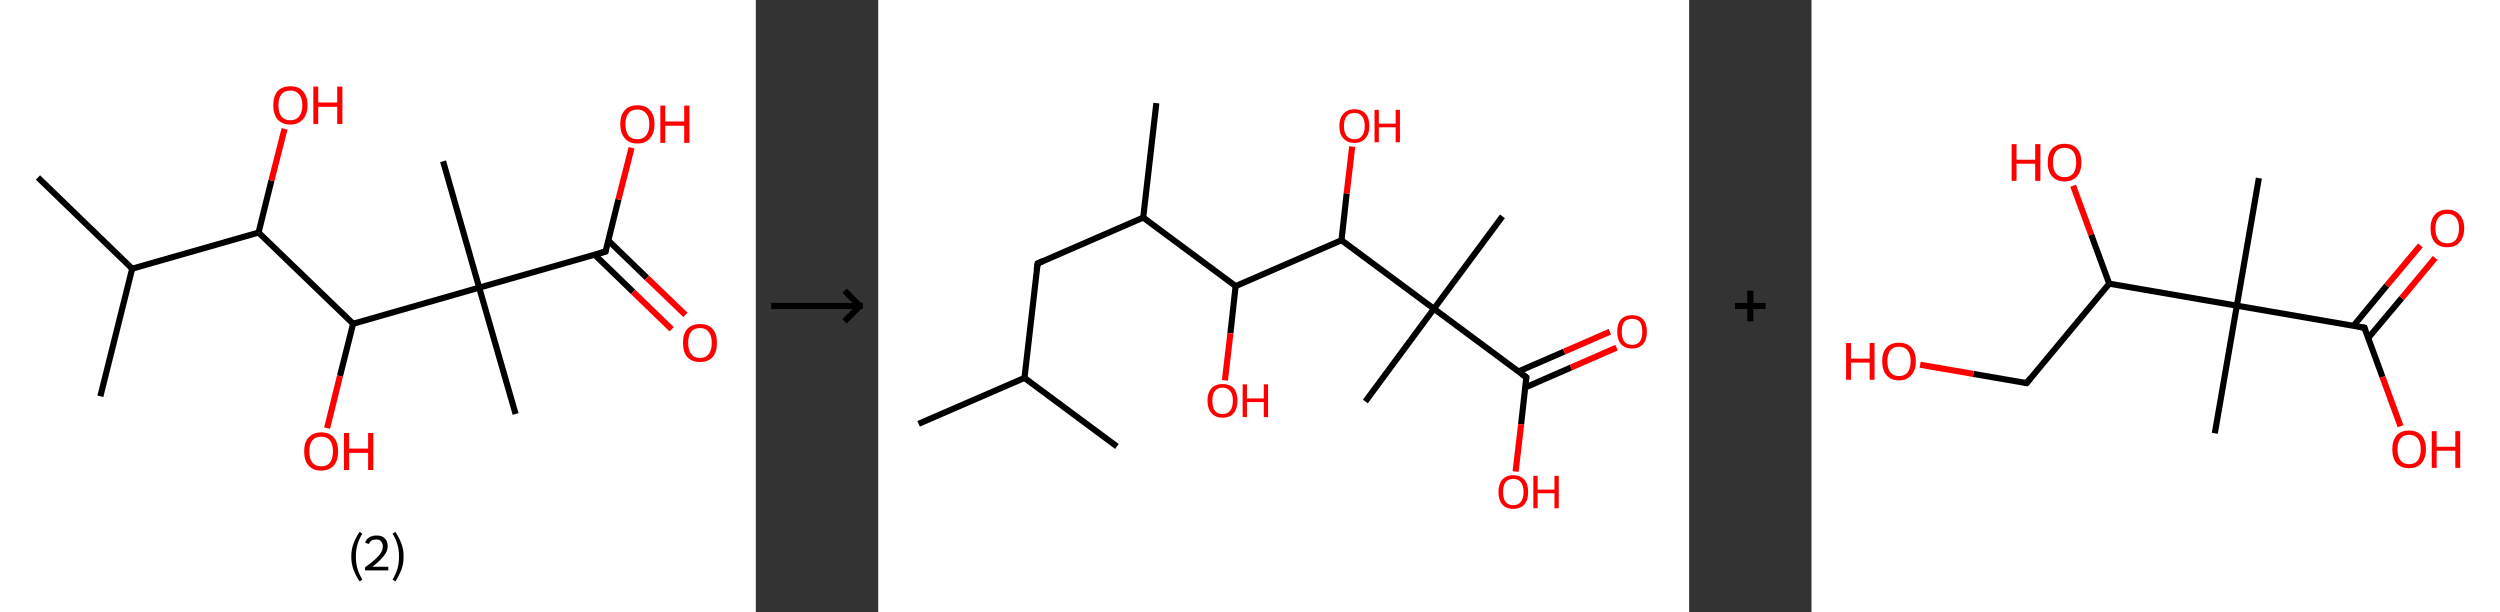 <?xml version='1.0' encoding='ASCII' standalone='yes'?>
<svg xmlns="http://www.w3.org/2000/svg" xmlns:xlink="http://www.w3.org/1999/xlink" version="1.1" width="817.0px" viewBox="0 0 817.0 200.0" height="200.0px">
  <rect x="0" y="0" width="817.0" height="200.0" fill="#333333" stroke="none"/>
  <g>
    <g transform="translate(0, 0) scale(1 1) "><!-- END OF HEADER -->
<rect style="opacity:1.0;fill:#FFFFFF;stroke:none" width="247.0" height="200.0" x="0.0" y="0.0"> </rect>
<path class="bond-0 atom-0 atom-1" d="M 12.4,58.0 L 43.2,87.8" style="fill:none;fill-rule:evenodd;stroke:#000000;stroke-width:2.0px;stroke-linecap:butt;stroke-linejoin:miter;stroke-opacity:1"/>
<path class="bond-1 atom-1 atom-2" d="M 43.2,87.8 L 32.8,129.5" style="fill:none;fill-rule:evenodd;stroke:#000000;stroke-width:2.0px;stroke-linecap:butt;stroke-linejoin:miter;stroke-opacity:1"/>
<path class="bond-2 atom-1 atom-3" d="M 43.2,87.8 L 84.5,76.0" style="fill:none;fill-rule:evenodd;stroke:#000000;stroke-width:2.0px;stroke-linecap:butt;stroke-linejoin:miter;stroke-opacity:1"/>
<path class="bond-3 atom-3 atom-4" d="M 84.5,76.0 L 88.7,59.0" style="fill:none;fill-rule:evenodd;stroke:#000000;stroke-width:2.0px;stroke-linecap:butt;stroke-linejoin:miter;stroke-opacity:1"/>
<path class="bond-3 atom-3 atom-4" d="M 88.7,59.0 L 93.0,42.1" style="fill:none;fill-rule:evenodd;stroke:#FF0000;stroke-width:2.0px;stroke-linecap:butt;stroke-linejoin:miter;stroke-opacity:1"/>
<path class="bond-4 atom-3 atom-5" d="M 84.5,76.0 L 115.4,105.8" style="fill:none;fill-rule:evenodd;stroke:#000000;stroke-width:2.0px;stroke-linecap:butt;stroke-linejoin:miter;stroke-opacity:1"/>
<path class="bond-5 atom-5 atom-6" d="M 115.4,105.8 L 111.1,122.9" style="fill:none;fill-rule:evenodd;stroke:#000000;stroke-width:2.0px;stroke-linecap:butt;stroke-linejoin:miter;stroke-opacity:1"/>
<path class="bond-5 atom-5 atom-6" d="M 111.1,122.9 L 106.9,139.9" style="fill:none;fill-rule:evenodd;stroke:#FF0000;stroke-width:2.0px;stroke-linecap:butt;stroke-linejoin:miter;stroke-opacity:1"/>
<path class="bond-6 atom-5 atom-7" d="M 115.4,105.8 L 156.6,94.0" style="fill:none;fill-rule:evenodd;stroke:#000000;stroke-width:2.0px;stroke-linecap:butt;stroke-linejoin:miter;stroke-opacity:1"/>
<path class="bond-7 atom-7 atom-8" d="M 156.6,94.0 L 144.8,52.7" style="fill:none;fill-rule:evenodd;stroke:#000000;stroke-width:2.0px;stroke-linecap:butt;stroke-linejoin:miter;stroke-opacity:1"/>
<path class="bond-8 atom-7 atom-9" d="M 156.6,94.0 L 168.5,135.3" style="fill:none;fill-rule:evenodd;stroke:#000000;stroke-width:2.0px;stroke-linecap:butt;stroke-linejoin:miter;stroke-opacity:1"/>
<path class="bond-9 atom-7 atom-10" d="M 156.6,94.0 L 197.9,82.2" style="fill:none;fill-rule:evenodd;stroke:#000000;stroke-width:2.0px;stroke-linecap:butt;stroke-linejoin:miter;stroke-opacity:1"/>
<path class="bond-10 atom-10 atom-11" d="M 194.3,83.2 L 206.9,95.4" style="fill:none;fill-rule:evenodd;stroke:#000000;stroke-width:2.0px;stroke-linecap:butt;stroke-linejoin:miter;stroke-opacity:1"/>
<path class="bond-10 atom-10 atom-11" d="M 206.9,95.4 L 219.5,107.6" style="fill:none;fill-rule:evenodd;stroke:#FF0000;stroke-width:2.0px;stroke-linecap:butt;stroke-linejoin:miter;stroke-opacity:1"/>
<path class="bond-10 atom-10 atom-11" d="M 198.8,78.6 L 211.4,90.8" style="fill:none;fill-rule:evenodd;stroke:#000000;stroke-width:2.0px;stroke-linecap:butt;stroke-linejoin:miter;stroke-opacity:1"/>
<path class="bond-10 atom-10 atom-11" d="M 211.4,90.8 L 224.0,102.9" style="fill:none;fill-rule:evenodd;stroke:#FF0000;stroke-width:2.0px;stroke-linecap:butt;stroke-linejoin:miter;stroke-opacity:1"/>
<path class="bond-11 atom-10 atom-12" d="M 197.9,82.2 L 202.1,65.2" style="fill:none;fill-rule:evenodd;stroke:#000000;stroke-width:2.0px;stroke-linecap:butt;stroke-linejoin:miter;stroke-opacity:1"/>
<path class="bond-11 atom-10 atom-12" d="M 202.1,65.2 L 206.4,48.3" style="fill:none;fill-rule:evenodd;stroke:#FF0000;stroke-width:2.0px;stroke-linecap:butt;stroke-linejoin:miter;stroke-opacity:1"/>
<path d="M 195.8,82.8 L 197.9,82.2 L 198.1,81.3" style="fill:none;stroke:#000000;stroke-width:2.0px;stroke-linecap:butt;stroke-linejoin:miter;stroke-opacity:1;"/>
<path class="atom-4" d="M 89.3 34.4 Q 89.3 31.5, 90.7 29.8 Q 92.2 28.2, 94.9 28.2 Q 97.6 28.2, 99.0 29.8 Q 100.5 31.5, 100.5 34.4 Q 100.5 37.3, 99.0 39.0 Q 97.5 40.7, 94.9 40.7 Q 92.2 40.7, 90.7 39.0 Q 89.3 37.3, 89.3 34.4 M 94.9 39.3 Q 96.7 39.3, 97.7 38.1 Q 98.8 36.8, 98.8 34.4 Q 98.8 32.0, 97.7 30.8 Q 96.7 29.6, 94.9 29.6 Q 93.0 29.6, 92.0 30.8 Q 91.0 32.0, 91.0 34.4 Q 91.0 36.8, 92.0 38.1 Q 93.0 39.3, 94.9 39.3 " fill="#FF0000"/>
<path class="atom-4" d="M 102.4 28.3 L 104.0 28.3 L 104.0 33.5 L 110.2 33.5 L 110.2 28.3 L 111.9 28.3 L 111.9 40.5 L 110.2 40.5 L 110.2 34.9 L 104.0 34.9 L 104.0 40.5 L 102.4 40.5 L 102.4 28.3 " fill="#FF0000"/>
<path class="atom-6" d="M 99.4 147.5 Q 99.4 144.6, 100.8 143.0 Q 102.3 141.3, 105.0 141.3 Q 107.7 141.3, 109.1 143.0 Q 110.5 144.6, 110.5 147.5 Q 110.5 150.5, 109.1 152.1 Q 107.6 153.8, 105.0 153.8 Q 102.3 153.8, 100.8 152.1 Q 99.4 150.5, 99.4 147.5 M 105.0 152.4 Q 106.8 152.4, 107.8 151.2 Q 108.8 149.9, 108.8 147.5 Q 108.8 145.1, 107.8 143.9 Q 106.8 142.7, 105.0 142.7 Q 103.1 142.7, 102.1 143.9 Q 101.1 145.1, 101.1 147.5 Q 101.1 150.0, 102.1 151.2 Q 103.1 152.4, 105.0 152.4 " fill="#FF0000"/>
<path class="atom-6" d="M 112.4 141.5 L 114.1 141.5 L 114.1 146.6 L 120.3 146.6 L 120.3 141.5 L 122.0 141.5 L 122.0 153.6 L 120.3 153.6 L 120.3 148.0 L 114.1 148.0 L 114.1 153.6 L 112.4 153.6 L 112.4 141.5 " fill="#FF0000"/>
<path class="atom-11" d="M 223.2 112.0 Q 223.2 109.1, 224.6 107.5 Q 226.1 105.9, 228.8 105.9 Q 231.5 105.9, 232.9 107.5 Q 234.3 109.1, 234.3 112.0 Q 234.3 115.0, 232.9 116.7 Q 231.4 118.3, 228.8 118.3 Q 226.1 118.3, 224.6 116.7 Q 223.2 115.0, 223.2 112.0 M 228.8 117.0 Q 230.6 117.0, 231.6 115.7 Q 232.6 114.5, 232.6 112.0 Q 232.6 109.7, 231.6 108.5 Q 230.6 107.2, 228.8 107.2 Q 226.9 107.2, 225.9 108.4 Q 224.9 109.6, 224.9 112.0 Q 224.9 114.5, 225.9 115.7 Q 226.9 117.0, 228.8 117.0 " fill="#FF0000"/>
<path class="atom-12" d="M 202.7 40.6 Q 202.7 37.6, 204.2 36.0 Q 205.6 34.4, 208.3 34.4 Q 211.0 34.4, 212.4 36.0 Q 213.9 37.6, 213.9 40.6 Q 213.9 43.5, 212.4 45.2 Q 211.0 46.9, 208.3 46.9 Q 205.6 46.9, 204.2 45.2 Q 202.7 43.5, 202.7 40.6 M 208.3 45.5 Q 210.1 45.5, 211.1 44.3 Q 212.2 43.0, 212.2 40.6 Q 212.2 38.2, 211.1 37.0 Q 210.1 35.8, 208.3 35.8 Q 206.4 35.8, 205.4 37.0 Q 204.4 38.2, 204.4 40.6 Q 204.4 43.0, 205.4 44.3 Q 206.4 45.5, 208.3 45.5 " fill="#FF0000"/>
<path class="atom-12" d="M 215.8 34.5 L 217.4 34.5 L 217.4 39.7 L 223.6 39.7 L 223.6 34.5 L 225.3 34.5 L 225.3 46.7 L 223.6 46.7 L 223.6 41.1 L 217.4 41.1 L 217.4 46.7 L 215.8 46.7 L 215.8 34.5 " fill="#FF0000"/>
<path class="legend" d="M 114.8 181.9 Q 114.8 179.6, 115.5 177.7 Q 116.2 175.8, 117.5 173.8 L 118.4 174.4 Q 117.3 176.3, 116.8 178.0 Q 116.3 179.7, 116.3 181.9 Q 116.3 184.0, 116.8 185.8 Q 117.3 187.5, 118.4 189.4 L 117.5 190.0 Q 116.2 188.0, 115.5 186.1 Q 114.8 184.2, 114.8 181.9 " fill="#000000"/>
<path class="legend" d="M 119.3 177.3 Q 119.7 176.2, 120.7 175.6 Q 121.7 175.0, 123.1 175.0 Q 124.8 175.0, 125.7 175.9 Q 126.7 176.8, 126.7 178.5 Q 126.7 180.2, 125.4 181.7 Q 124.2 183.3, 121.7 185.2 L 126.9 185.2 L 126.9 186.4 L 119.3 186.4 L 119.3 185.4 Q 121.4 183.9, 122.6 182.8 Q 123.9 181.6, 124.5 180.6 Q 125.1 179.6, 125.1 178.6 Q 125.1 177.5, 124.5 176.9 Q 124.0 176.3, 123.1 176.3 Q 122.1 176.3, 121.5 176.6 Q 120.9 177.0, 120.5 177.8 L 119.3 177.3 " fill="#000000"/>
<path class="legend" d="M 131.9 181.9 Q 131.9 184.2, 131.2 186.1 Q 130.5 188.0, 129.2 190.0 L 128.3 189.4 Q 129.4 187.5, 129.9 185.8 Q 130.4 184.0, 130.4 181.9 Q 130.4 179.7, 129.9 178.0 Q 129.4 176.3, 128.3 174.4 L 129.2 173.8 Q 130.5 175.8, 131.2 177.7 Q 131.9 179.6, 131.9 181.9 " fill="#000000"/>
</g>
    <g transform="translate(247.0, 0) scale(1 1) "><line x1="5" y1="100" x2="35" y2="100" style="stroke:rgb(0,0,0);stroke-width:2"/>
  <line x1="34" y1="100" x2="29" y2="95" style="stroke:rgb(0,0,0);stroke-width:2"/>
  <line x1="34" y1="100" x2="29" y2="105" style="stroke:rgb(0,0,0);stroke-width:2"/>
</g>
    <g transform="translate(287.0, 0) scale(1 1) "><!-- END OF HEADER -->
<rect style="opacity:1.0;fill:#FFFFFF;stroke:none" width="265.0" height="200.0" x="0.0" y="0.0"> </rect>
<path class="bond-0 atom-0 atom-1" d="M 13.2,138.5 L 47.8,123.5" style="fill:none;fill-rule:evenodd;stroke:#000000;stroke-width:2.0px;stroke-linecap:butt;stroke-linejoin:miter;stroke-opacity:1"/>
<path class="bond-1 atom-1 atom-2" d="M 47.8,123.5 L 78.0,145.9" style="fill:none;fill-rule:evenodd;stroke:#000000;stroke-width:2.0px;stroke-linecap:butt;stroke-linejoin:miter;stroke-opacity:1"/>
<path class="bond-2 atom-1 atom-3" d="M 47.8,123.5 L 52.1,86.1" style="fill:none;fill-rule:evenodd;stroke:#000000;stroke-width:2.0px;stroke-linecap:butt;stroke-linejoin:miter;stroke-opacity:1"/>
<path class="bond-3 atom-3 atom-4" d="M 52.1,86.1 L 86.6,71.1" style="fill:none;fill-rule:evenodd;stroke:#000000;stroke-width:2.0px;stroke-linecap:butt;stroke-linejoin:miter;stroke-opacity:1"/>
<path class="bond-4 atom-4 atom-5" d="M 86.6,71.1 L 90.9,33.7" style="fill:none;fill-rule:evenodd;stroke:#000000;stroke-width:2.0px;stroke-linecap:butt;stroke-linejoin:miter;stroke-opacity:1"/>
<path class="bond-5 atom-4 atom-6" d="M 86.6,71.1 L 116.8,93.5" style="fill:none;fill-rule:evenodd;stroke:#000000;stroke-width:2.0px;stroke-linecap:butt;stroke-linejoin:miter;stroke-opacity:1"/>
<path class="bond-6 atom-6 atom-7" d="M 116.8,93.5 L 115.1,108.9" style="fill:none;fill-rule:evenodd;stroke:#000000;stroke-width:2.0px;stroke-linecap:butt;stroke-linejoin:miter;stroke-opacity:1"/>
<path class="bond-6 atom-6 atom-7" d="M 115.1,108.9 L 113.3,124.3" style="fill:none;fill-rule:evenodd;stroke:#FF0000;stroke-width:2.0px;stroke-linecap:butt;stroke-linejoin:miter;stroke-opacity:1"/>
<path class="bond-7 atom-6 atom-8" d="M 116.8,93.5 L 151.4,78.5" style="fill:none;fill-rule:evenodd;stroke:#000000;stroke-width:2.0px;stroke-linecap:butt;stroke-linejoin:miter;stroke-opacity:1"/>
<path class="bond-8 atom-8 atom-9" d="M 151.4,78.5 L 153.1,63.2" style="fill:none;fill-rule:evenodd;stroke:#000000;stroke-width:2.0px;stroke-linecap:butt;stroke-linejoin:miter;stroke-opacity:1"/>
<path class="bond-8 atom-8 atom-9" d="M 153.1,63.2 L 154.9,47.9" style="fill:none;fill-rule:evenodd;stroke:#FF0000;stroke-width:2.0px;stroke-linecap:butt;stroke-linejoin:miter;stroke-opacity:1"/>
<path class="bond-9 atom-8 atom-10" d="M 151.4,78.5 L 181.6,100.9" style="fill:none;fill-rule:evenodd;stroke:#000000;stroke-width:2.0px;stroke-linecap:butt;stroke-linejoin:miter;stroke-opacity:1"/>
<path class="bond-10 atom-10 atom-11" d="M 181.6,100.9 L 159.2,131.2" style="fill:none;fill-rule:evenodd;stroke:#000000;stroke-width:2.0px;stroke-linecap:butt;stroke-linejoin:miter;stroke-opacity:1"/>
<path class="bond-11 atom-10 atom-12" d="M 181.6,100.9 L 204.0,70.7" style="fill:none;fill-rule:evenodd;stroke:#000000;stroke-width:2.0px;stroke-linecap:butt;stroke-linejoin:miter;stroke-opacity:1"/>
<path class="bond-12 atom-10 atom-13" d="M 181.6,100.9 L 211.8,123.3" style="fill:none;fill-rule:evenodd;stroke:#000000;stroke-width:2.0px;stroke-linecap:butt;stroke-linejoin:miter;stroke-opacity:1"/>
<path class="bond-13 atom-13 atom-14" d="M 211.5,126.6 L 226.4,120.1" style="fill:none;fill-rule:evenodd;stroke:#000000;stroke-width:2.0px;stroke-linecap:butt;stroke-linejoin:miter;stroke-opacity:1"/>
<path class="bond-13 atom-13 atom-14" d="M 226.4,120.1 L 241.3,113.6" style="fill:none;fill-rule:evenodd;stroke:#FF0000;stroke-width:2.0px;stroke-linecap:butt;stroke-linejoin:miter;stroke-opacity:1"/>
<path class="bond-13 atom-13 atom-14" d="M 209.2,121.4 L 224.2,114.9" style="fill:none;fill-rule:evenodd;stroke:#000000;stroke-width:2.0px;stroke-linecap:butt;stroke-linejoin:miter;stroke-opacity:1"/>
<path class="bond-13 atom-13 atom-14" d="M 224.2,114.9 L 239.1,108.4" style="fill:none;fill-rule:evenodd;stroke:#FF0000;stroke-width:2.0px;stroke-linecap:butt;stroke-linejoin:miter;stroke-opacity:1"/>
<path class="bond-14 atom-13 atom-15" d="M 211.8,123.3 L 210.1,138.7" style="fill:none;fill-rule:evenodd;stroke:#000000;stroke-width:2.0px;stroke-linecap:butt;stroke-linejoin:miter;stroke-opacity:1"/>
<path class="bond-14 atom-13 atom-15" d="M 210.1,138.7 L 208.3,154.1" style="fill:none;fill-rule:evenodd;stroke:#FF0000;stroke-width:2.0px;stroke-linecap:butt;stroke-linejoin:miter;stroke-opacity:1"/>
<path d="M 51.8,88.0 L 52.1,86.1 L 53.8,85.3" style="fill:none;stroke:#000000;stroke-width:2.0px;stroke-linecap:butt;stroke-linejoin:miter;stroke-opacity:1;"/>
<path d="M 210.3,122.2 L 211.8,123.3 L 211.7,124.1" style="fill:none;stroke:#000000;stroke-width:2.0px;stroke-linecap:butt;stroke-linejoin:miter;stroke-opacity:1;"/>
<path class="atom-7" d="M 107.6 130.9 Q 107.6 128.4, 108.9 126.9 Q 110.2 125.5, 112.5 125.5 Q 114.9 125.5, 116.2 126.9 Q 117.4 128.4, 117.4 130.9 Q 117.4 133.5, 116.2 135.0 Q 114.9 136.5, 112.5 136.5 Q 110.2 136.5, 108.9 135.0 Q 107.6 133.5, 107.6 130.9 M 112.5 135.3 Q 114.2 135.3, 115.0 134.2 Q 115.9 133.1, 115.9 130.9 Q 115.9 128.8, 115.0 127.8 Q 114.2 126.7, 112.5 126.7 Q 110.9 126.7, 110.0 127.8 Q 109.2 128.8, 109.2 130.9 Q 109.2 133.1, 110.0 134.2 Q 110.9 135.3, 112.5 135.3 " fill="#FF0000"/>
<path class="atom-7" d="M 119.1 125.6 L 120.5 125.6 L 120.5 130.2 L 126.0 130.2 L 126.0 125.6 L 127.4 125.6 L 127.4 136.3 L 126.0 136.3 L 126.0 131.4 L 120.5 131.4 L 120.5 136.3 L 119.1 136.3 L 119.1 125.6 " fill="#FF0000"/>
<path class="atom-9" d="M 150.7 41.2 Q 150.7 38.6, 152.0 37.2 Q 153.3 35.7, 155.6 35.7 Q 158.0 35.7, 159.3 37.2 Q 160.5 38.6, 160.5 41.2 Q 160.5 43.8, 159.2 45.2 Q 158.0 46.7, 155.6 46.7 Q 153.3 46.7, 152.0 45.2 Q 150.7 43.8, 150.7 41.2 M 155.6 45.5 Q 157.3 45.5, 158.1 44.4 Q 159.0 43.3, 159.0 41.2 Q 159.0 39.1, 158.1 38.0 Q 157.3 36.9, 155.6 36.9 Q 154.0 36.9, 153.1 38.0 Q 152.2 39.1, 152.2 41.2 Q 152.2 43.3, 153.1 44.4 Q 154.0 45.5, 155.6 45.5 " fill="#FF0000"/>
<path class="atom-9" d="M 162.2 35.9 L 163.6 35.9 L 163.6 40.4 L 169.1 40.4 L 169.1 35.9 L 170.5 35.9 L 170.5 46.5 L 169.1 46.5 L 169.1 41.6 L 163.6 41.6 L 163.6 46.5 L 162.2 46.5 L 162.2 35.9 " fill="#FF0000"/>
<path class="atom-14" d="M 241.5 108.4 Q 241.5 105.8, 242.7 104.4 Q 244.0 103.0, 246.4 103.0 Q 248.7 103.0, 250.0 104.4 Q 251.2 105.8, 251.2 108.4 Q 251.2 111.0, 250.0 112.4 Q 248.7 113.9, 246.4 113.9 Q 244.0 113.9, 242.7 112.4 Q 241.5 111.0, 241.5 108.4 M 246.4 112.7 Q 248.0 112.7, 248.9 111.6 Q 249.7 110.5, 249.7 108.4 Q 249.7 106.3, 248.9 105.2 Q 248.0 104.2, 246.4 104.2 Q 244.7 104.2, 243.8 105.2 Q 243.0 106.3, 243.0 108.4 Q 243.0 110.5, 243.8 111.6 Q 244.7 112.7, 246.4 112.7 " fill="#FF0000"/>
<path class="atom-15" d="M 202.7 160.8 Q 202.7 158.2, 203.9 156.8 Q 205.2 155.3, 207.5 155.3 Q 209.9 155.3, 211.2 156.8 Q 212.4 158.2, 212.4 160.8 Q 212.4 163.4, 211.2 164.8 Q 209.9 166.3, 207.5 166.3 Q 205.2 166.3, 203.9 164.8 Q 202.7 163.4, 202.7 160.8 M 207.5 165.1 Q 209.2 165.1, 210.0 164.0 Q 210.9 162.9, 210.9 160.8 Q 210.9 158.7, 210.0 157.6 Q 209.2 156.5, 207.5 156.5 Q 205.9 156.5, 205.0 157.6 Q 204.2 158.7, 204.2 160.8 Q 204.2 162.9, 205.0 164.0 Q 205.9 165.1, 207.5 165.1 " fill="#FF0000"/>
<path class="atom-15" d="M 214.1 155.5 L 215.5 155.5 L 215.5 160.0 L 221.0 160.0 L 221.0 155.5 L 222.4 155.5 L 222.4 166.1 L 221.0 166.1 L 221.0 161.2 L 215.5 161.2 L 215.5 166.1 L 214.1 166.1 L 214.1 155.5 " fill="#FF0000"/>
</g>
    <g transform="translate(552.0, 0) scale(1 1) "><line x1="15" y1="100" x2="25" y2="100" style="stroke:rgb(0,0,0);stroke-width:2"/>
  <line x1="20" y1="95" x2="20" y2="105" style="stroke:rgb(0,0,0);stroke-width:2"/>
</g>
    <g transform="translate(592.0, 0) scale(1 1) "><!-- END OF HEADER -->
<rect style="opacity:1.0;fill:#FFFFFF;stroke:none" width="225.0" height="200.0" x="0.0" y="0.0"> </rect>
<path class="bond-0 atom-0 atom-1" d="M 146.2,58.2 L 139.0,99.9" style="fill:none;fill-rule:evenodd;stroke:#000000;stroke-width:2.0px;stroke-linecap:butt;stroke-linejoin:miter;stroke-opacity:1"/>
<path class="bond-1 atom-1 atom-2" d="M 139.0,99.9 L 131.8,141.6" style="fill:none;fill-rule:evenodd;stroke:#000000;stroke-width:2.0px;stroke-linecap:butt;stroke-linejoin:miter;stroke-opacity:1"/>
<path class="bond-2 atom-1 atom-3" d="M 139.0,99.9 L 180.7,107.1" style="fill:none;fill-rule:evenodd;stroke:#000000;stroke-width:2.0px;stroke-linecap:butt;stroke-linejoin:miter;stroke-opacity:1"/>
<path class="bond-3 atom-3 atom-4" d="M 181.9,110.5 L 192.9,97.4" style="fill:none;fill-rule:evenodd;stroke:#000000;stroke-width:2.0px;stroke-linecap:butt;stroke-linejoin:miter;stroke-opacity:1"/>
<path class="bond-3 atom-3 atom-4" d="M 192.9,97.4 L 203.8,84.3" style="fill:none;fill-rule:evenodd;stroke:#FF0000;stroke-width:2.0px;stroke-linecap:butt;stroke-linejoin:miter;stroke-opacity:1"/>
<path class="bond-3 atom-3 atom-4" d="M 177.1,106.5 L 188.0,93.3" style="fill:none;fill-rule:evenodd;stroke:#000000;stroke-width:2.0px;stroke-linecap:butt;stroke-linejoin:miter;stroke-opacity:1"/>
<path class="bond-3 atom-3 atom-4" d="M 188.0,93.3 L 199.0,80.2" style="fill:none;fill-rule:evenodd;stroke:#FF0000;stroke-width:2.0px;stroke-linecap:butt;stroke-linejoin:miter;stroke-opacity:1"/>
<path class="bond-4 atom-3 atom-5" d="M 180.7,107.1 L 186.6,123.2" style="fill:none;fill-rule:evenodd;stroke:#000000;stroke-width:2.0px;stroke-linecap:butt;stroke-linejoin:miter;stroke-opacity:1"/>
<path class="bond-4 atom-3 atom-5" d="M 186.6,123.2 L 192.5,139.3" style="fill:none;fill-rule:evenodd;stroke:#FF0000;stroke-width:2.0px;stroke-linecap:butt;stroke-linejoin:miter;stroke-opacity:1"/>
<path class="bond-5 atom-1 atom-6" d="M 139.0,99.9 L 97.3,92.7" style="fill:none;fill-rule:evenodd;stroke:#000000;stroke-width:2.0px;stroke-linecap:butt;stroke-linejoin:miter;stroke-opacity:1"/>
<path class="bond-6 atom-6 atom-7" d="M 97.3,92.7 L 91.4,76.7" style="fill:none;fill-rule:evenodd;stroke:#000000;stroke-width:2.0px;stroke-linecap:butt;stroke-linejoin:miter;stroke-opacity:1"/>
<path class="bond-6 atom-6 atom-7" d="M 91.4,76.7 L 85.5,60.7" style="fill:none;fill-rule:evenodd;stroke:#FF0000;stroke-width:2.0px;stroke-linecap:butt;stroke-linejoin:miter;stroke-opacity:1"/>
<path class="bond-7 atom-6 atom-8" d="M 97.3,92.7 L 70.3,125.2" style="fill:none;fill-rule:evenodd;stroke:#000000;stroke-width:2.0px;stroke-linecap:butt;stroke-linejoin:miter;stroke-opacity:1"/>
<path class="bond-8 atom-8 atom-9" d="M 70.3,125.2 L 52.9,122.2" style="fill:none;fill-rule:evenodd;stroke:#000000;stroke-width:2.0px;stroke-linecap:butt;stroke-linejoin:miter;stroke-opacity:1"/>
<path class="bond-8 atom-8 atom-9" d="M 52.9,122.2 L 35.5,119.2" style="fill:none;fill-rule:evenodd;stroke:#FF0000;stroke-width:2.0px;stroke-linecap:butt;stroke-linejoin:miter;stroke-opacity:1"/>
<path d="M 178.6,106.7 L 180.7,107.1 L 181.0,107.9" style="fill:none;stroke:#000000;stroke-width:2.0px;stroke-linecap:butt;stroke-linejoin:miter;stroke-opacity:1;"/>
<path d="M 71.6,123.6 L 70.3,125.2 L 69.4,125.1" style="fill:none;stroke:#000000;stroke-width:2.0px;stroke-linecap:butt;stroke-linejoin:miter;stroke-opacity:1;"/>
<path class="atom-4" d="M 202.3 74.6 Q 202.3 71.8, 203.7 70.2 Q 205.1 68.5, 207.8 68.5 Q 210.4 68.5, 211.8 70.2 Q 213.3 71.8, 213.3 74.6 Q 213.3 77.5, 211.8 79.2 Q 210.4 80.8, 207.8 80.8 Q 205.1 80.8, 203.7 79.2 Q 202.3 77.6, 202.3 74.6 M 207.8 79.5 Q 209.6 79.5, 210.6 78.3 Q 211.6 77.0, 211.6 74.6 Q 211.6 72.3, 210.6 71.1 Q 209.6 69.9, 207.8 69.9 Q 205.9 69.9, 204.9 71.1 Q 203.9 72.3, 203.9 74.6 Q 203.9 77.1, 204.9 78.3 Q 205.9 79.5, 207.8 79.5 " fill="#FF0000"/>
<path class="atom-5" d="M 189.8 146.8 Q 189.8 144.0, 191.2 142.3 Q 192.6 140.7, 195.3 140.7 Q 197.9 140.7, 199.4 142.3 Q 200.8 144.0, 200.8 146.8 Q 200.8 149.7, 199.3 151.4 Q 197.9 153.0, 195.3 153.0 Q 192.6 153.0, 191.2 151.4 Q 189.8 149.8, 189.8 146.8 M 195.3 151.7 Q 197.1 151.7, 198.1 150.5 Q 199.1 149.2, 199.1 146.8 Q 199.1 144.5, 198.1 143.3 Q 197.1 142.1, 195.3 142.1 Q 193.5 142.1, 192.5 143.3 Q 191.5 144.5, 191.5 146.8 Q 191.5 149.2, 192.5 150.5 Q 193.5 151.7, 195.3 151.7 " fill="#FF0000"/>
<path class="atom-5" d="M 202.7 140.9 L 204.3 140.9 L 204.3 146.0 L 210.4 146.0 L 210.4 140.9 L 212.0 140.9 L 212.0 152.9 L 210.4 152.9 L 210.4 147.3 L 204.3 147.3 L 204.3 152.9 L 202.7 152.9 L 202.7 140.9 " fill="#FF0000"/>
<path class="atom-7" d="M 65.4 47.1 L 67.0 47.1 L 67.0 52.2 L 73.1 52.2 L 73.1 47.1 L 74.8 47.1 L 74.8 59.1 L 73.1 59.1 L 73.1 53.5 L 67.0 53.5 L 67.0 59.1 L 65.4 59.1 L 65.4 47.1 " fill="#FF0000"/>
<path class="atom-7" d="M 77.2 53.1 Q 77.2 50.2, 78.6 48.6 Q 80.1 47.0, 82.7 47.0 Q 85.4 47.0, 86.8 48.6 Q 88.2 50.2, 88.2 53.1 Q 88.2 56.0, 86.8 57.6 Q 85.3 59.3, 82.7 59.3 Q 80.1 59.3, 78.6 57.6 Q 77.2 56.0, 77.2 53.1 M 82.7 57.9 Q 84.5 57.9, 85.5 56.7 Q 86.5 55.5, 86.5 53.1 Q 86.5 50.7, 85.5 49.5 Q 84.5 48.3, 82.7 48.3 Q 80.9 48.3, 79.9 49.5 Q 78.9 50.7, 78.9 53.1 Q 78.9 55.5, 79.9 56.7 Q 80.9 57.9, 82.7 57.9 " fill="#FF0000"/>
<path class="atom-9" d="M 11.3 112.1 L 12.9 112.1 L 12.9 117.2 L 19.0 117.2 L 19.0 112.1 L 20.6 112.1 L 20.6 124.1 L 19.0 124.1 L 19.0 118.5 L 12.9 118.5 L 12.9 124.1 L 11.3 124.1 L 11.3 112.1 " fill="#FF0000"/>
<path class="atom-9" d="M 23.1 118.0 Q 23.1 115.2, 24.5 113.6 Q 25.9 112.0, 28.6 112.0 Q 31.2 112.0, 32.7 113.6 Q 34.1 115.2, 34.1 118.0 Q 34.1 121.0, 32.6 122.6 Q 31.2 124.3, 28.6 124.3 Q 25.9 124.3, 24.5 122.6 Q 23.1 121.0, 23.1 118.0 M 28.6 122.9 Q 30.4 122.9, 31.4 121.7 Q 32.4 120.4, 32.4 118.0 Q 32.4 115.7, 31.4 114.5 Q 30.4 113.3, 28.6 113.3 Q 26.8 113.3, 25.8 114.5 Q 24.8 115.7, 24.8 118.0 Q 24.8 120.5, 25.8 121.7 Q 26.8 122.9, 28.6 122.9 " fill="#FF0000"/>
</g>
  </g>
</svg>
